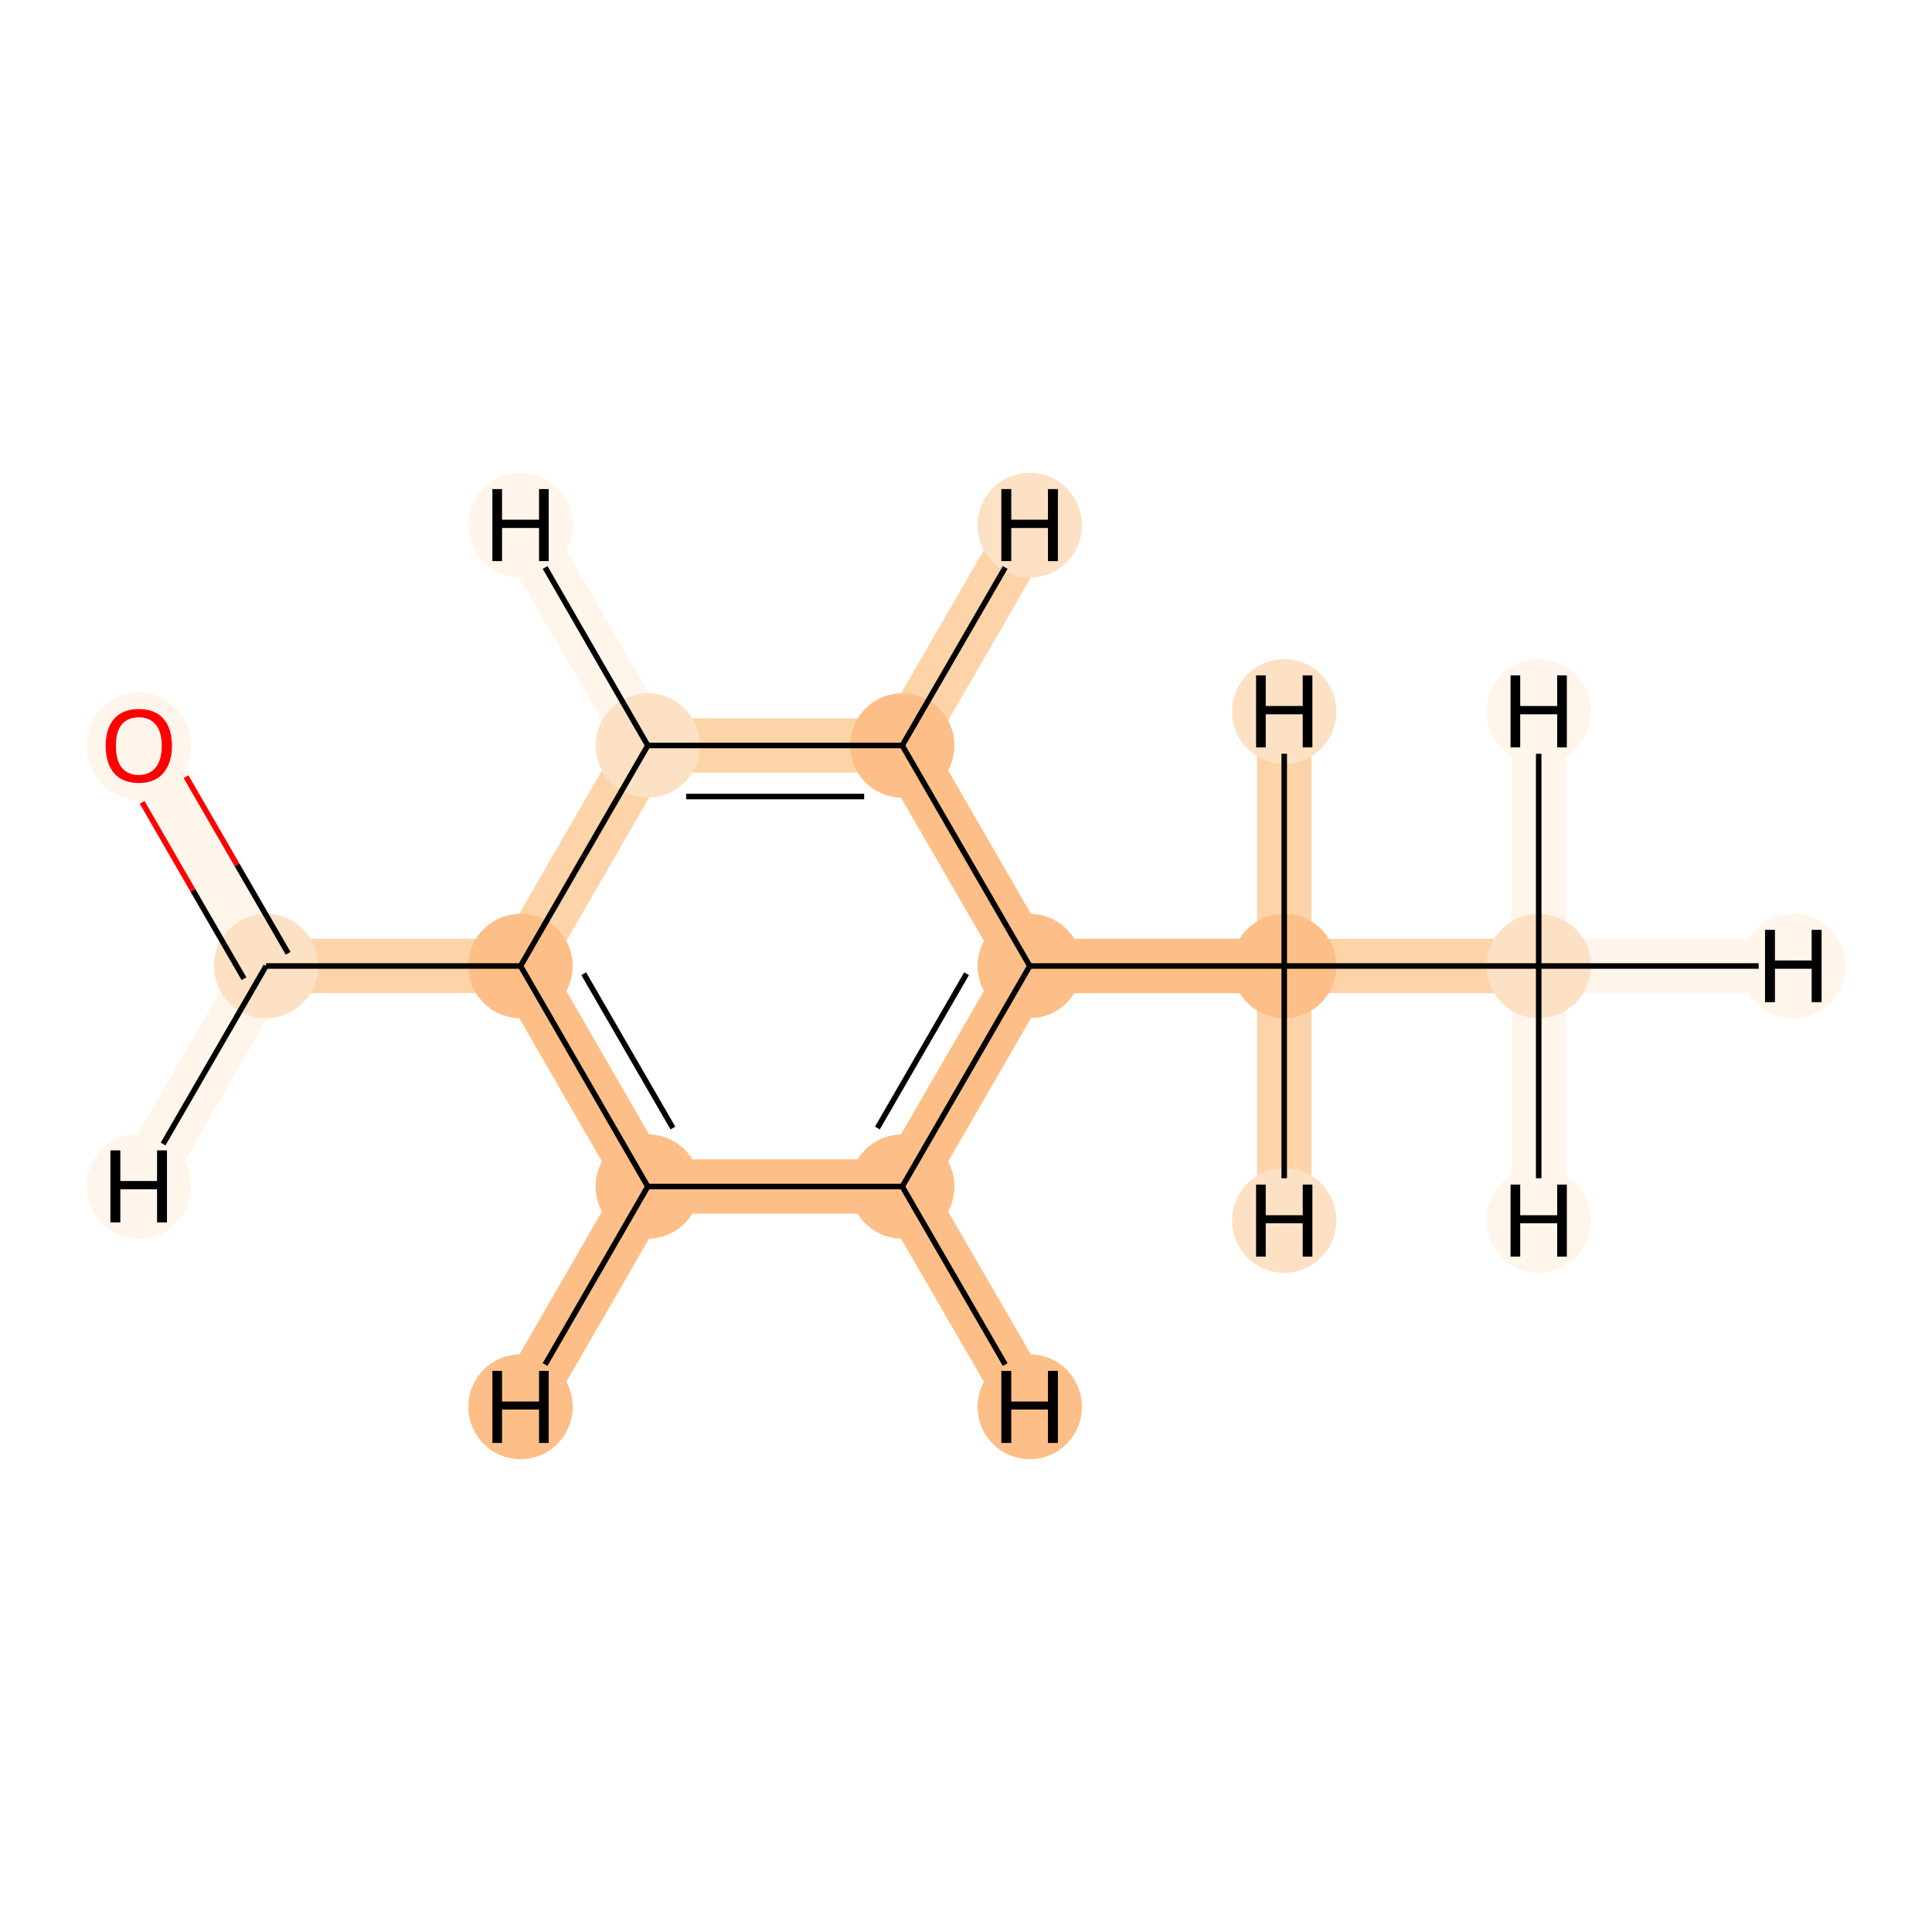 <?xml version='1.0' encoding='iso-8859-1'?>
<svg version='1.1' baseProfile='full'
              xmlns='http://www.w3.org/2000/svg'
                      xmlns:rdkit='http://www.rdkit.org/xml'
                      xmlns:xlink='http://www.w3.org/1999/xlink'
                  xml:space='preserve'
width='700px' height='700px' viewBox='0 0 700 700'>
<!-- END OF HEADER -->
<rect style='opacity:1.0;fill:#FFFFFF;stroke:none' width='700.0' height='700.0' x='0.0' y='0.0'> </rect>
<path d='M 557.5,350.0 L 465.3,350.0' style='fill:none;fill-rule:evenodd;stroke:#FDD3A8;stroke-width:19.7px;stroke-linecap:butt;stroke-linejoin:miter;stroke-opacity:1' />
<path d='M 557.5,350.0 L 649.7,350.0' style='fill:none;fill-rule:evenodd;stroke:#FFF5EB;stroke-width:19.7px;stroke-linecap:butt;stroke-linejoin:miter;stroke-opacity:1' />
<path d='M 557.5,350.0 L 557.5,257.8' style='fill:none;fill-rule:evenodd;stroke:#FFF5EB;stroke-width:19.7px;stroke-linecap:butt;stroke-linejoin:miter;stroke-opacity:1' />
<path d='M 557.5,350.0 L 557.5,442.2' style='fill:none;fill-rule:evenodd;stroke:#FFF5EB;stroke-width:19.7px;stroke-linecap:butt;stroke-linejoin:miter;stroke-opacity:1' />
<path d='M 465.3,350.0 L 373.1,350.0' style='fill:none;fill-rule:evenodd;stroke:#FDBF87;stroke-width:19.7px;stroke-linecap:butt;stroke-linejoin:miter;stroke-opacity:1' />
<path d='M 465.3,350.0 L 465.3,442.2' style='fill:none;fill-rule:evenodd;stroke:#FDD3A8;stroke-width:19.7px;stroke-linecap:butt;stroke-linejoin:miter;stroke-opacity:1' />
<path d='M 465.3,350.0 L 465.3,257.8' style='fill:none;fill-rule:evenodd;stroke:#FDD3A8;stroke-width:19.7px;stroke-linecap:butt;stroke-linejoin:miter;stroke-opacity:1' />
<path d='M 373.1,350.0 L 326.9,429.9' style='fill:none;fill-rule:evenodd;stroke:#FDBF87;stroke-width:19.7px;stroke-linecap:butt;stroke-linejoin:miter;stroke-opacity:1' />
<path d='M 373.1,350.0 L 326.9,270.1' style='fill:none;fill-rule:evenodd;stroke:#FDBF87;stroke-width:19.7px;stroke-linecap:butt;stroke-linejoin:miter;stroke-opacity:1' />
<path d='M 326.9,429.9 L 234.7,429.9' style='fill:none;fill-rule:evenodd;stroke:#FDBF87;stroke-width:19.7px;stroke-linecap:butt;stroke-linejoin:miter;stroke-opacity:1' />
<path d='M 326.9,429.9 L 373.1,509.7' style='fill:none;fill-rule:evenodd;stroke:#FDBF87;stroke-width:19.7px;stroke-linecap:butt;stroke-linejoin:miter;stroke-opacity:1' />
<path d='M 234.7,429.9 L 188.6,350.0' style='fill:none;fill-rule:evenodd;stroke:#FDBF87;stroke-width:19.7px;stroke-linecap:butt;stroke-linejoin:miter;stroke-opacity:1' />
<path d='M 234.7,429.9 L 188.6,509.7' style='fill:none;fill-rule:evenodd;stroke:#FDBF87;stroke-width:19.7px;stroke-linecap:butt;stroke-linejoin:miter;stroke-opacity:1' />
<path d='M 188.6,350.0 L 234.7,270.1' style='fill:none;fill-rule:evenodd;stroke:#FDD3A8;stroke-width:19.7px;stroke-linecap:butt;stroke-linejoin:miter;stroke-opacity:1' />
<path d='M 188.6,350.0 L 96.4,350.0' style='fill:none;fill-rule:evenodd;stroke:#FDD3A8;stroke-width:19.7px;stroke-linecap:butt;stroke-linejoin:miter;stroke-opacity:1' />
<path d='M 234.7,270.1 L 326.9,270.1' style='fill:none;fill-rule:evenodd;stroke:#FDD3A8;stroke-width:19.7px;stroke-linecap:butt;stroke-linejoin:miter;stroke-opacity:1' />
<path d='M 234.7,270.1 L 188.6,190.3' style='fill:none;fill-rule:evenodd;stroke:#FFF5EB;stroke-width:19.7px;stroke-linecap:butt;stroke-linejoin:miter;stroke-opacity:1' />
<path d='M 326.9,270.1 L 373.1,190.3' style='fill:none;fill-rule:evenodd;stroke:#FDD3A8;stroke-width:19.7px;stroke-linecap:butt;stroke-linejoin:miter;stroke-opacity:1' />
<path d='M 96.4,350.0 L 50.3,270.1' style='fill:none;fill-rule:evenodd;stroke:#FFF5EB;stroke-width:19.7px;stroke-linecap:butt;stroke-linejoin:miter;stroke-opacity:1' />
<path d='M 96.4,350.0 L 50.3,429.9' style='fill:none;fill-rule:evenodd;stroke:#FFF5EB;stroke-width:19.7px;stroke-linecap:butt;stroke-linejoin:miter;stroke-opacity:1' />
<ellipse cx='557.5' cy='350.0' rx='18.4' ry='18.4'  style='fill:#FDE1C4;fill-rule:evenodd;stroke:#FDE1C4;stroke-width:1.0px;stroke-linecap:butt;stroke-linejoin:miter;stroke-opacity:1' />
<ellipse cx='465.3' cy='350.0' rx='18.4' ry='18.4'  style='fill:#FDBF87;fill-rule:evenodd;stroke:#FDBF87;stroke-width:1.0px;stroke-linecap:butt;stroke-linejoin:miter;stroke-opacity:1' />
<ellipse cx='373.1' cy='350.0' rx='18.4' ry='18.4'  style='fill:#FDBF87;fill-rule:evenodd;stroke:#FDBF87;stroke-width:1.0px;stroke-linecap:butt;stroke-linejoin:miter;stroke-opacity:1' />
<ellipse cx='326.9' cy='429.9' rx='18.4' ry='18.4'  style='fill:#FDBF87;fill-rule:evenodd;stroke:#FDBF87;stroke-width:1.0px;stroke-linecap:butt;stroke-linejoin:miter;stroke-opacity:1' />
<ellipse cx='234.7' cy='429.9' rx='18.4' ry='18.4'  style='fill:#FDBF87;fill-rule:evenodd;stroke:#FDBF87;stroke-width:1.0px;stroke-linecap:butt;stroke-linejoin:miter;stroke-opacity:1' />
<ellipse cx='188.6' cy='350.0' rx='18.4' ry='18.4'  style='fill:#FDBF87;fill-rule:evenodd;stroke:#FDBF87;stroke-width:1.0px;stroke-linecap:butt;stroke-linejoin:miter;stroke-opacity:1' />
<ellipse cx='234.7' cy='270.1' rx='18.4' ry='18.4'  style='fill:#FDE1C4;fill-rule:evenodd;stroke:#FDE1C4;stroke-width:1.0px;stroke-linecap:butt;stroke-linejoin:miter;stroke-opacity:1' />
<ellipse cx='326.9' cy='270.1' rx='18.4' ry='18.4'  style='fill:#FDBF87;fill-rule:evenodd;stroke:#FDBF87;stroke-width:1.0px;stroke-linecap:butt;stroke-linejoin:miter;stroke-opacity:1' />
<ellipse cx='96.4' cy='350.0' rx='18.4' ry='18.4'  style='fill:#FDE1C4;fill-rule:evenodd;stroke:#FDE1C4;stroke-width:1.0px;stroke-linecap:butt;stroke-linejoin:miter;stroke-opacity:1' />
<ellipse cx='50.3' cy='270.3' rx='18.4' ry='19.0'  style='fill:#FFF5EB;fill-rule:evenodd;stroke:#FFF5EB;stroke-width:1.0px;stroke-linecap:butt;stroke-linejoin:miter;stroke-opacity:1' />
<ellipse cx='649.7' cy='350.0' rx='18.4' ry='18.5'  style='fill:#FFF5EB;fill-rule:evenodd;stroke:#FFF5EB;stroke-width:1.0px;stroke-linecap:butt;stroke-linejoin:miter;stroke-opacity:1' />
<ellipse cx='557.5' cy='257.8' rx='18.4' ry='18.5'  style='fill:#FFF5EB;fill-rule:evenodd;stroke:#FFF5EB;stroke-width:1.0px;stroke-linecap:butt;stroke-linejoin:miter;stroke-opacity:1' />
<ellipse cx='557.5' cy='442.2' rx='18.4' ry='18.5'  style='fill:#FFF5EB;fill-rule:evenodd;stroke:#FFF5EB;stroke-width:1.0px;stroke-linecap:butt;stroke-linejoin:miter;stroke-opacity:1' />
<ellipse cx='465.3' cy='442.2' rx='18.4' ry='18.5'  style='fill:#FDE1C4;fill-rule:evenodd;stroke:#FDE1C4;stroke-width:1.0px;stroke-linecap:butt;stroke-linejoin:miter;stroke-opacity:1' />
<ellipse cx='465.3' cy='257.8' rx='18.4' ry='18.5'  style='fill:#FDE1C4;fill-rule:evenodd;stroke:#FDE1C4;stroke-width:1.0px;stroke-linecap:butt;stroke-linejoin:miter;stroke-opacity:1' />
<ellipse cx='373.1' cy='509.7' rx='18.4' ry='18.5'  style='fill:#FDBF87;fill-rule:evenodd;stroke:#FDBF87;stroke-width:1.0px;stroke-linecap:butt;stroke-linejoin:miter;stroke-opacity:1' />
<ellipse cx='188.6' cy='509.7' rx='18.4' ry='18.5'  style='fill:#FDBF87;fill-rule:evenodd;stroke:#FDBF87;stroke-width:1.0px;stroke-linecap:butt;stroke-linejoin:miter;stroke-opacity:1' />
<ellipse cx='188.6' cy='190.3' rx='18.4' ry='18.5'  style='fill:#FFF5EB;fill-rule:evenodd;stroke:#FFF5EB;stroke-width:1.0px;stroke-linecap:butt;stroke-linejoin:miter;stroke-opacity:1' />
<ellipse cx='373.1' cy='190.3' rx='18.4' ry='18.5'  style='fill:#FDE1C4;fill-rule:evenodd;stroke:#FDE1C4;stroke-width:1.0px;stroke-linecap:butt;stroke-linejoin:miter;stroke-opacity:1' />
<ellipse cx='50.3' cy='429.9' rx='18.4' ry='18.5'  style='fill:#FFF5EB;fill-rule:evenodd;stroke:#FFF5EB;stroke-width:1.0px;stroke-linecap:butt;stroke-linejoin:miter;stroke-opacity:1' />
<path class='bond-0 atom-0 atom-1' d='M 557.5,350.0 L 465.3,350.0' style='fill:none;fill-rule:evenodd;stroke:#000000;stroke-width:2.0px;stroke-linecap:butt;stroke-linejoin:miter;stroke-opacity:1' />
<path class='bond-10 atom-0 atom-10' d='M 557.5,350.0 L 637.2,350.0' style='fill:none;fill-rule:evenodd;stroke:#000000;stroke-width:2.0px;stroke-linecap:butt;stroke-linejoin:miter;stroke-opacity:1' />
<path class='bond-11 atom-0 atom-11' d='M 557.5,350.0 L 557.5,273.1' style='fill:none;fill-rule:evenodd;stroke:#000000;stroke-width:2.0px;stroke-linecap:butt;stroke-linejoin:miter;stroke-opacity:1' />
<path class='bond-12 atom-0 atom-12' d='M 557.5,350.0 L 557.5,426.9' style='fill:none;fill-rule:evenodd;stroke:#000000;stroke-width:2.0px;stroke-linecap:butt;stroke-linejoin:miter;stroke-opacity:1' />
<path class='bond-1 atom-1 atom-2' d='M 465.3,350.0 L 373.1,350.0' style='fill:none;fill-rule:evenodd;stroke:#000000;stroke-width:2.0px;stroke-linecap:butt;stroke-linejoin:miter;stroke-opacity:1' />
<path class='bond-13 atom-1 atom-13' d='M 465.3,350.0 L 465.3,426.9' style='fill:none;fill-rule:evenodd;stroke:#000000;stroke-width:2.0px;stroke-linecap:butt;stroke-linejoin:miter;stroke-opacity:1' />
<path class='bond-14 atom-1 atom-14' d='M 465.3,350.0 L 465.3,273.1' style='fill:none;fill-rule:evenodd;stroke:#000000;stroke-width:2.0px;stroke-linecap:butt;stroke-linejoin:miter;stroke-opacity:1' />
<path class='bond-2 atom-2 atom-3' d='M 373.1,350.0 L 326.9,429.9' style='fill:none;fill-rule:evenodd;stroke:#000000;stroke-width:2.0px;stroke-linecap:butt;stroke-linejoin:miter;stroke-opacity:1' />
<path class='bond-2 atom-2 atom-3' d='M 350.2,352.8 L 317.9,408.7' style='fill:none;fill-rule:evenodd;stroke:#000000;stroke-width:2.0px;stroke-linecap:butt;stroke-linejoin:miter;stroke-opacity:1' />
<path class='bond-9 atom-7 atom-2' d='M 326.9,270.1 L 373.1,350.0' style='fill:none;fill-rule:evenodd;stroke:#000000;stroke-width:2.0px;stroke-linecap:butt;stroke-linejoin:miter;stroke-opacity:1' />
<path class='bond-3 atom-3 atom-4' d='M 326.9,429.9 L 234.7,429.9' style='fill:none;fill-rule:evenodd;stroke:#000000;stroke-width:2.0px;stroke-linecap:butt;stroke-linejoin:miter;stroke-opacity:1' />
<path class='bond-15 atom-3 atom-15' d='M 326.9,429.9 L 364.2,494.4' style='fill:none;fill-rule:evenodd;stroke:#000000;stroke-width:2.0px;stroke-linecap:butt;stroke-linejoin:miter;stroke-opacity:1' />
<path class='bond-4 atom-4 atom-5' d='M 234.7,429.9 L 188.6,350.0' style='fill:none;fill-rule:evenodd;stroke:#000000;stroke-width:2.0px;stroke-linecap:butt;stroke-linejoin:miter;stroke-opacity:1' />
<path class='bond-4 atom-4 atom-5' d='M 243.8,408.7 L 211.5,352.8' style='fill:none;fill-rule:evenodd;stroke:#000000;stroke-width:2.0px;stroke-linecap:butt;stroke-linejoin:miter;stroke-opacity:1' />
<path class='bond-16 atom-4 atom-16' d='M 234.7,429.9 L 197.5,494.4' style='fill:none;fill-rule:evenodd;stroke:#000000;stroke-width:2.0px;stroke-linecap:butt;stroke-linejoin:miter;stroke-opacity:1' />
<path class='bond-5 atom-5 atom-6' d='M 188.6,350.0 L 234.7,270.1' style='fill:none;fill-rule:evenodd;stroke:#000000;stroke-width:2.0px;stroke-linecap:butt;stroke-linejoin:miter;stroke-opacity:1' />
<path class='bond-7 atom-5 atom-8' d='M 188.6,350.0 L 96.4,350.0' style='fill:none;fill-rule:evenodd;stroke:#000000;stroke-width:2.0px;stroke-linecap:butt;stroke-linejoin:miter;stroke-opacity:1' />
<path class='bond-6 atom-6 atom-7' d='M 234.7,270.1 L 326.9,270.1' style='fill:none;fill-rule:evenodd;stroke:#000000;stroke-width:2.0px;stroke-linecap:butt;stroke-linejoin:miter;stroke-opacity:1' />
<path class='bond-6 atom-6 atom-7' d='M 248.6,288.6 L 313.1,288.6' style='fill:none;fill-rule:evenodd;stroke:#000000;stroke-width:2.0px;stroke-linecap:butt;stroke-linejoin:miter;stroke-opacity:1' />
<path class='bond-17 atom-6 atom-17' d='M 234.7,270.1 L 197.5,205.6' style='fill:none;fill-rule:evenodd;stroke:#000000;stroke-width:2.0px;stroke-linecap:butt;stroke-linejoin:miter;stroke-opacity:1' />
<path class='bond-18 atom-7 atom-18' d='M 326.9,270.1 L 364.2,205.6' style='fill:none;fill-rule:evenodd;stroke:#000000;stroke-width:2.0px;stroke-linecap:butt;stroke-linejoin:miter;stroke-opacity:1' />
<path class='bond-8 atom-8 atom-9' d='M 104.4,345.4 L 85.9,313.4' style='fill:none;fill-rule:evenodd;stroke:#000000;stroke-width:2.0px;stroke-linecap:butt;stroke-linejoin:miter;stroke-opacity:1' />
<path class='bond-8 atom-8 atom-9' d='M 85.9,313.4 L 67.4,281.4' style='fill:none;fill-rule:evenodd;stroke:#FF0000;stroke-width:2.0px;stroke-linecap:butt;stroke-linejoin:miter;stroke-opacity:1' />
<path class='bond-8 atom-8 atom-9' d='M 88.4,354.6 L 69.9,322.6' style='fill:none;fill-rule:evenodd;stroke:#000000;stroke-width:2.0px;stroke-linecap:butt;stroke-linejoin:miter;stroke-opacity:1' />
<path class='bond-8 atom-8 atom-9' d='M 69.9,322.6 L 51.5,290.7' style='fill:none;fill-rule:evenodd;stroke:#FF0000;stroke-width:2.0px;stroke-linecap:butt;stroke-linejoin:miter;stroke-opacity:1' />
<path class='bond-19 atom-8 atom-19' d='M 96.4,350.0 L 59.1,414.5' style='fill:none;fill-rule:evenodd;stroke:#000000;stroke-width:2.0px;stroke-linecap:butt;stroke-linejoin:miter;stroke-opacity:1' />
<path  class='atom-9' d='M 38.3 270.2
Q 38.3 263.9, 41.4 260.4
Q 44.5 256.9, 50.3 256.9
Q 56.1 256.9, 59.2 260.4
Q 62.3 263.9, 62.3 270.2
Q 62.3 276.5, 59.1 280.2
Q 56.0 283.7, 50.3 283.7
Q 44.5 283.7, 41.4 280.2
Q 38.3 276.6, 38.3 270.2
M 50.3 280.8
Q 54.2 280.8, 56.4 278.1
Q 58.6 275.4, 58.6 270.2
Q 58.6 265.1, 56.4 262.5
Q 54.2 259.9, 50.3 259.9
Q 46.3 259.9, 44.1 262.5
Q 42.0 265.0, 42.0 270.2
Q 42.0 275.5, 44.1 278.1
Q 46.3 280.8, 50.3 280.8
' fill='#FF0000'/>
<path  class='atom-10' d='M 639.5 336.9
L 643.1 336.9
L 643.1 348.0
L 656.4 348.0
L 656.4 336.9
L 660.0 336.9
L 660.0 363.1
L 656.4 363.1
L 656.4 351.0
L 643.1 351.0
L 643.1 363.1
L 639.5 363.1
L 639.5 336.9
' fill='#000000'/>
<path  class='atom-11' d='M 547.3 244.7
L 550.8 244.7
L 550.8 255.8
L 564.2 255.8
L 564.2 244.7
L 567.7 244.7
L 567.7 270.8
L 564.2 270.8
L 564.2 258.8
L 550.8 258.8
L 550.8 270.8
L 547.3 270.8
L 547.3 244.7
' fill='#000000'/>
<path  class='atom-12' d='M 547.3 429.2
L 550.8 429.2
L 550.8 440.3
L 564.2 440.3
L 564.2 429.2
L 567.7 429.2
L 567.7 455.3
L 564.2 455.3
L 564.2 443.2
L 550.8 443.2
L 550.8 455.3
L 547.3 455.3
L 547.3 429.2
' fill='#000000'/>
<path  class='atom-13' d='M 455.1 429.2
L 458.6 429.2
L 458.6 440.3
L 472.0 440.3
L 472.0 429.2
L 475.5 429.2
L 475.5 455.3
L 472.0 455.3
L 472.0 443.2
L 458.6 443.2
L 458.6 455.3
L 455.1 455.3
L 455.1 429.2
' fill='#000000'/>
<path  class='atom-14' d='M 455.1 244.7
L 458.6 244.7
L 458.6 255.8
L 472.0 255.8
L 472.0 244.7
L 475.5 244.7
L 475.5 270.8
L 472.0 270.8
L 472.0 258.8
L 458.6 258.8
L 458.6 270.8
L 455.1 270.8
L 455.1 244.7
' fill='#000000'/>
<path  class='atom-15' d='M 362.8 496.7
L 366.4 496.7
L 366.4 507.8
L 379.7 507.8
L 379.7 496.7
L 383.3 496.7
L 383.3 522.8
L 379.7 522.8
L 379.7 510.7
L 366.4 510.7
L 366.4 522.8
L 362.8 522.8
L 362.8 496.7
' fill='#000000'/>
<path  class='atom-16' d='M 178.4 496.7
L 181.9 496.7
L 181.9 507.8
L 195.3 507.8
L 195.3 496.7
L 198.8 496.7
L 198.8 522.8
L 195.3 522.8
L 195.3 510.7
L 181.9 510.7
L 181.9 522.8
L 178.4 522.8
L 178.4 496.7
' fill='#000000'/>
<path  class='atom-17' d='M 178.4 177.2
L 181.9 177.2
L 181.9 188.3
L 195.3 188.3
L 195.3 177.2
L 198.8 177.2
L 198.8 203.3
L 195.3 203.3
L 195.3 191.3
L 181.9 191.3
L 181.9 203.3
L 178.4 203.3
L 178.4 177.2
' fill='#000000'/>
<path  class='atom-18' d='M 362.8 177.2
L 366.4 177.2
L 366.4 188.3
L 379.7 188.3
L 379.7 177.2
L 383.3 177.2
L 383.3 203.3
L 379.7 203.3
L 379.7 191.3
L 366.4 191.3
L 366.4 203.3
L 362.8 203.3
L 362.8 177.2
' fill='#000000'/>
<path  class='atom-19' d='M 40.0 416.8
L 43.6 416.8
L 43.6 427.9
L 56.9 427.9
L 56.9 416.8
L 60.5 416.8
L 60.5 442.9
L 56.9 442.9
L 56.9 430.9
L 43.6 430.9
L 43.6 442.9
L 40.0 442.9
L 40.0 416.8
' fill='#000000'/>
</svg>
